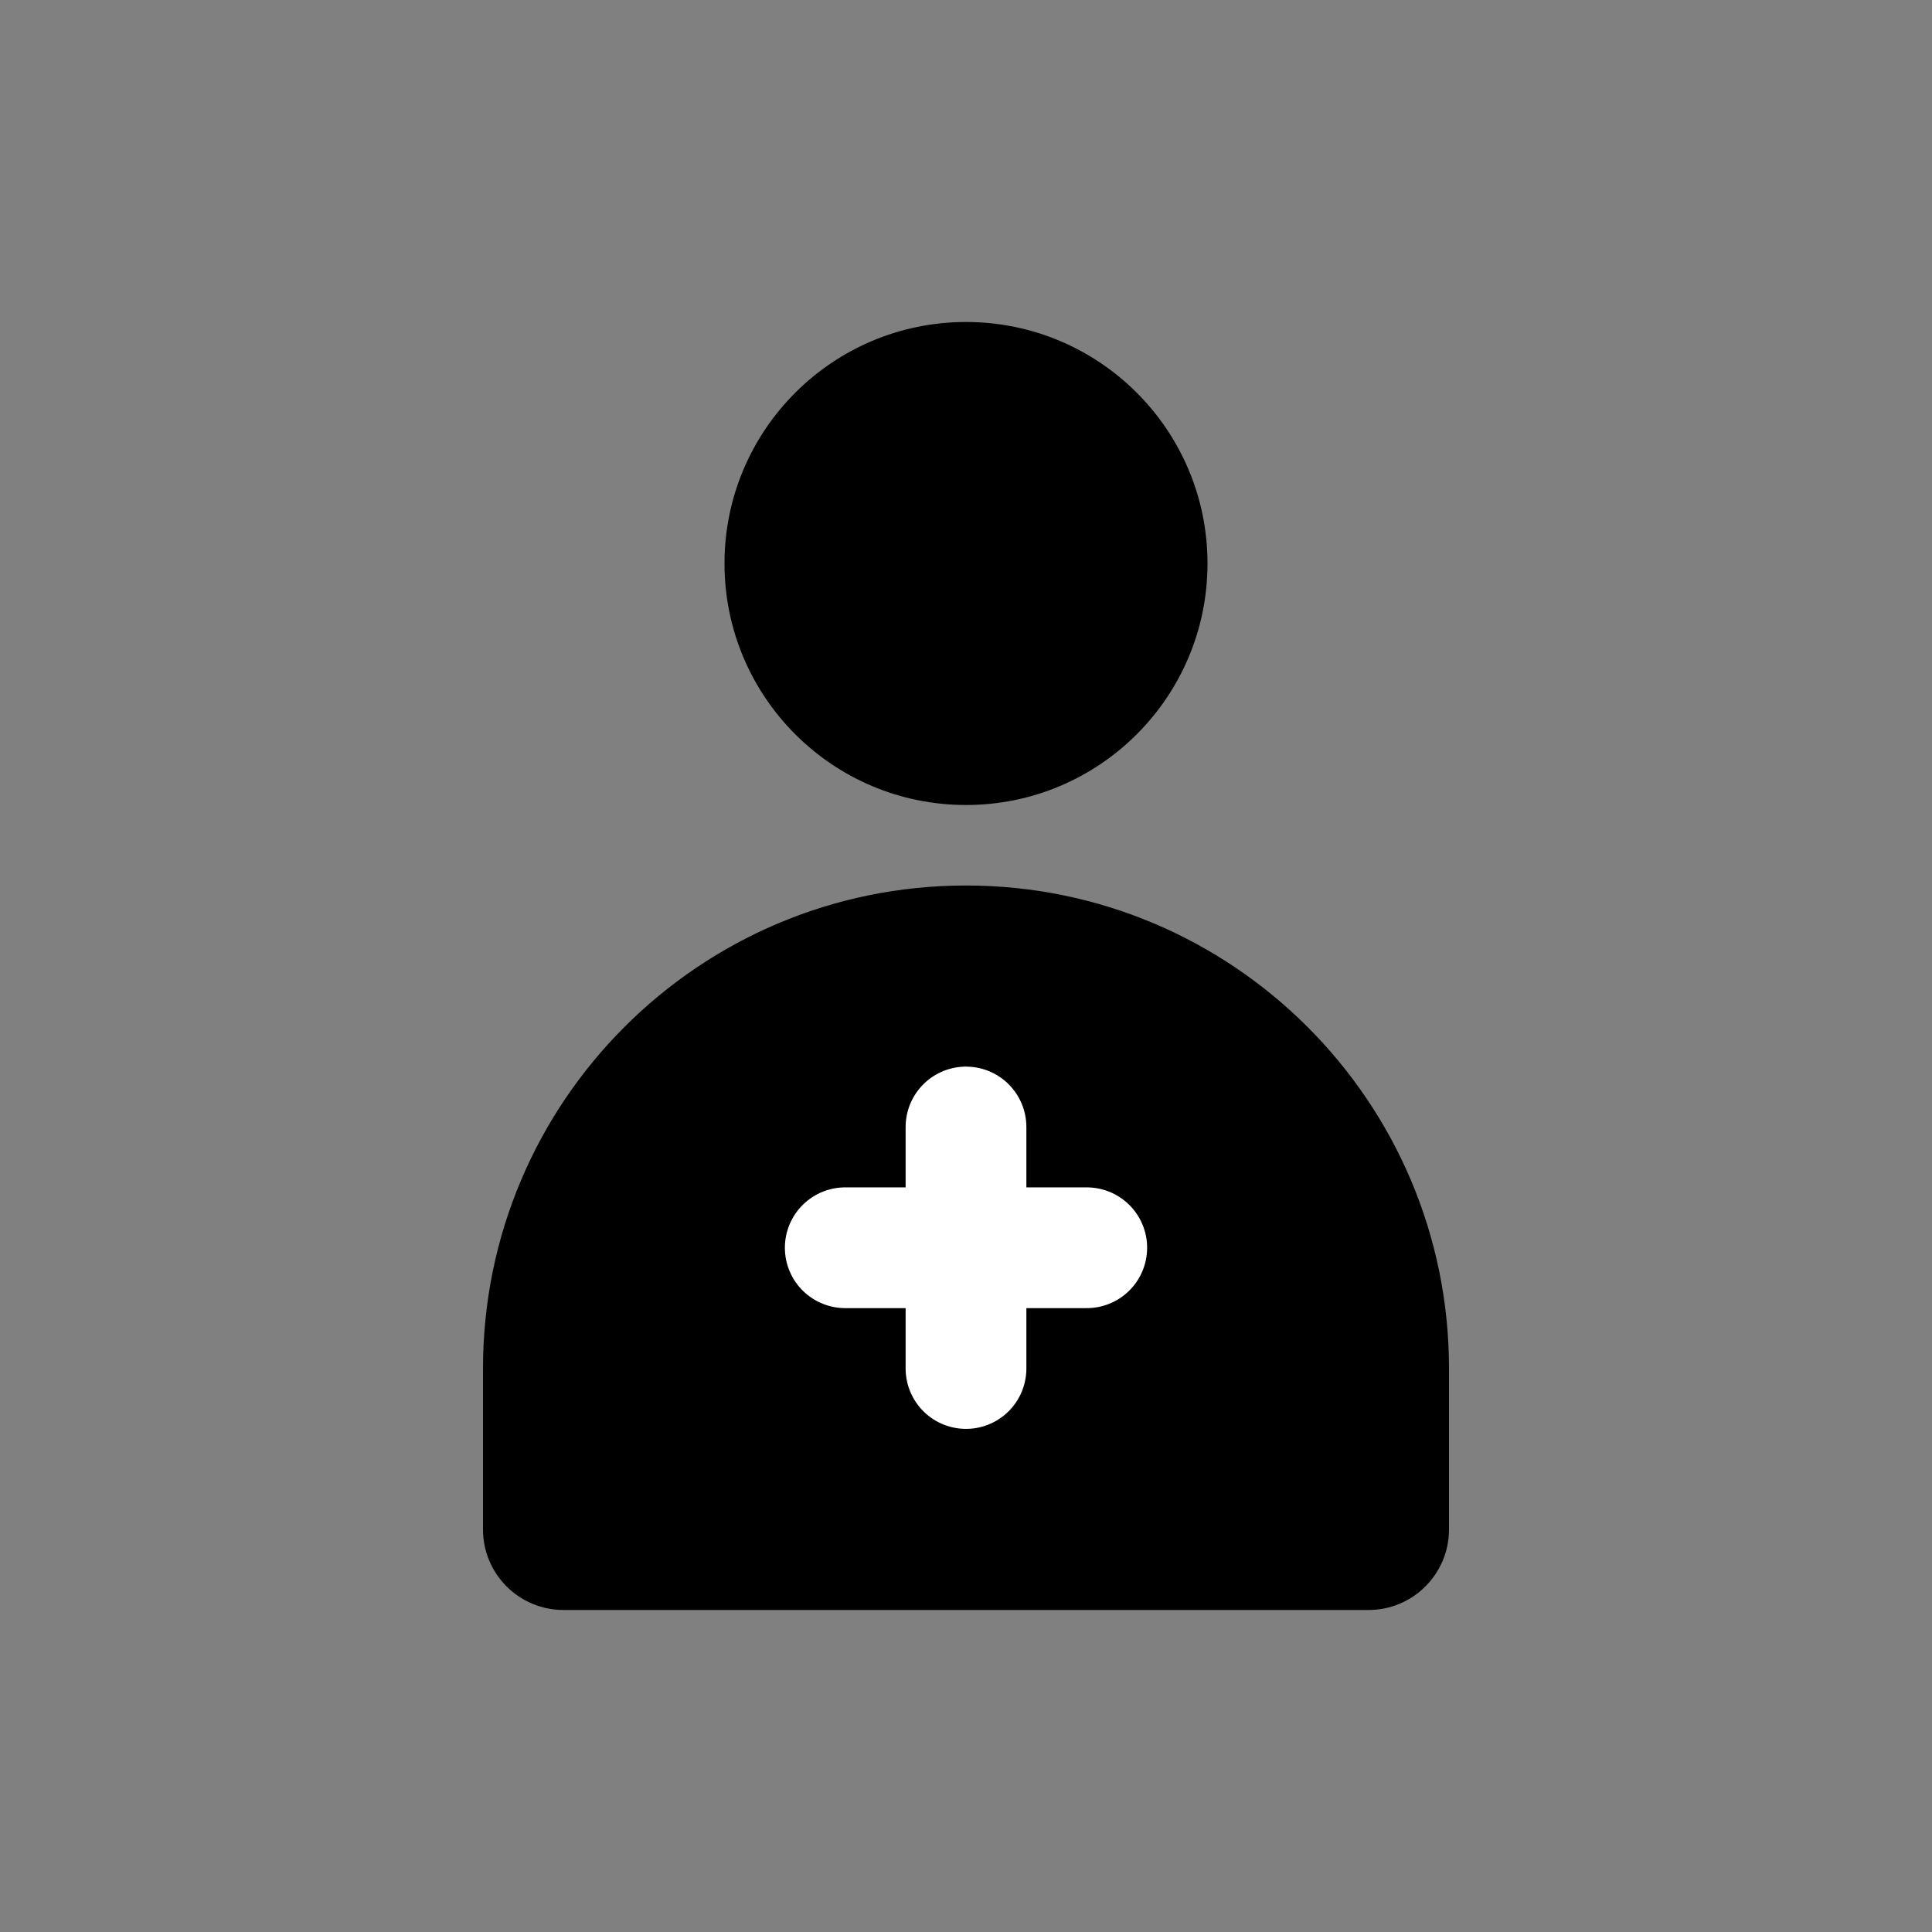 <svg width="24" height="24" viewBox="0 0 24 24" fill="none" xmlns="http://www.w3.org/2000/svg">
  <rect x="0" y="0" width="24" height="24" fill="#808080" stroke="none"/>
  <circle cx="12" cy="7" r="3" fill="currentColor"/>
  <path d="M12 11C8.686 11 6 13.686 6 17V19C6 19.552 6.448 20 7 20H17C17.552 20 18 19.552 18 19V17C18 13.686 15.314 11 12 11Z" fill="currentColor"/>
  <path d="M12 14V17" stroke="white" stroke-width="1.5" stroke-linecap="round"/>
  <path d="M10.5 15.5H13.5" stroke="white" stroke-width="1.5" stroke-linecap="round"/>
</svg>
